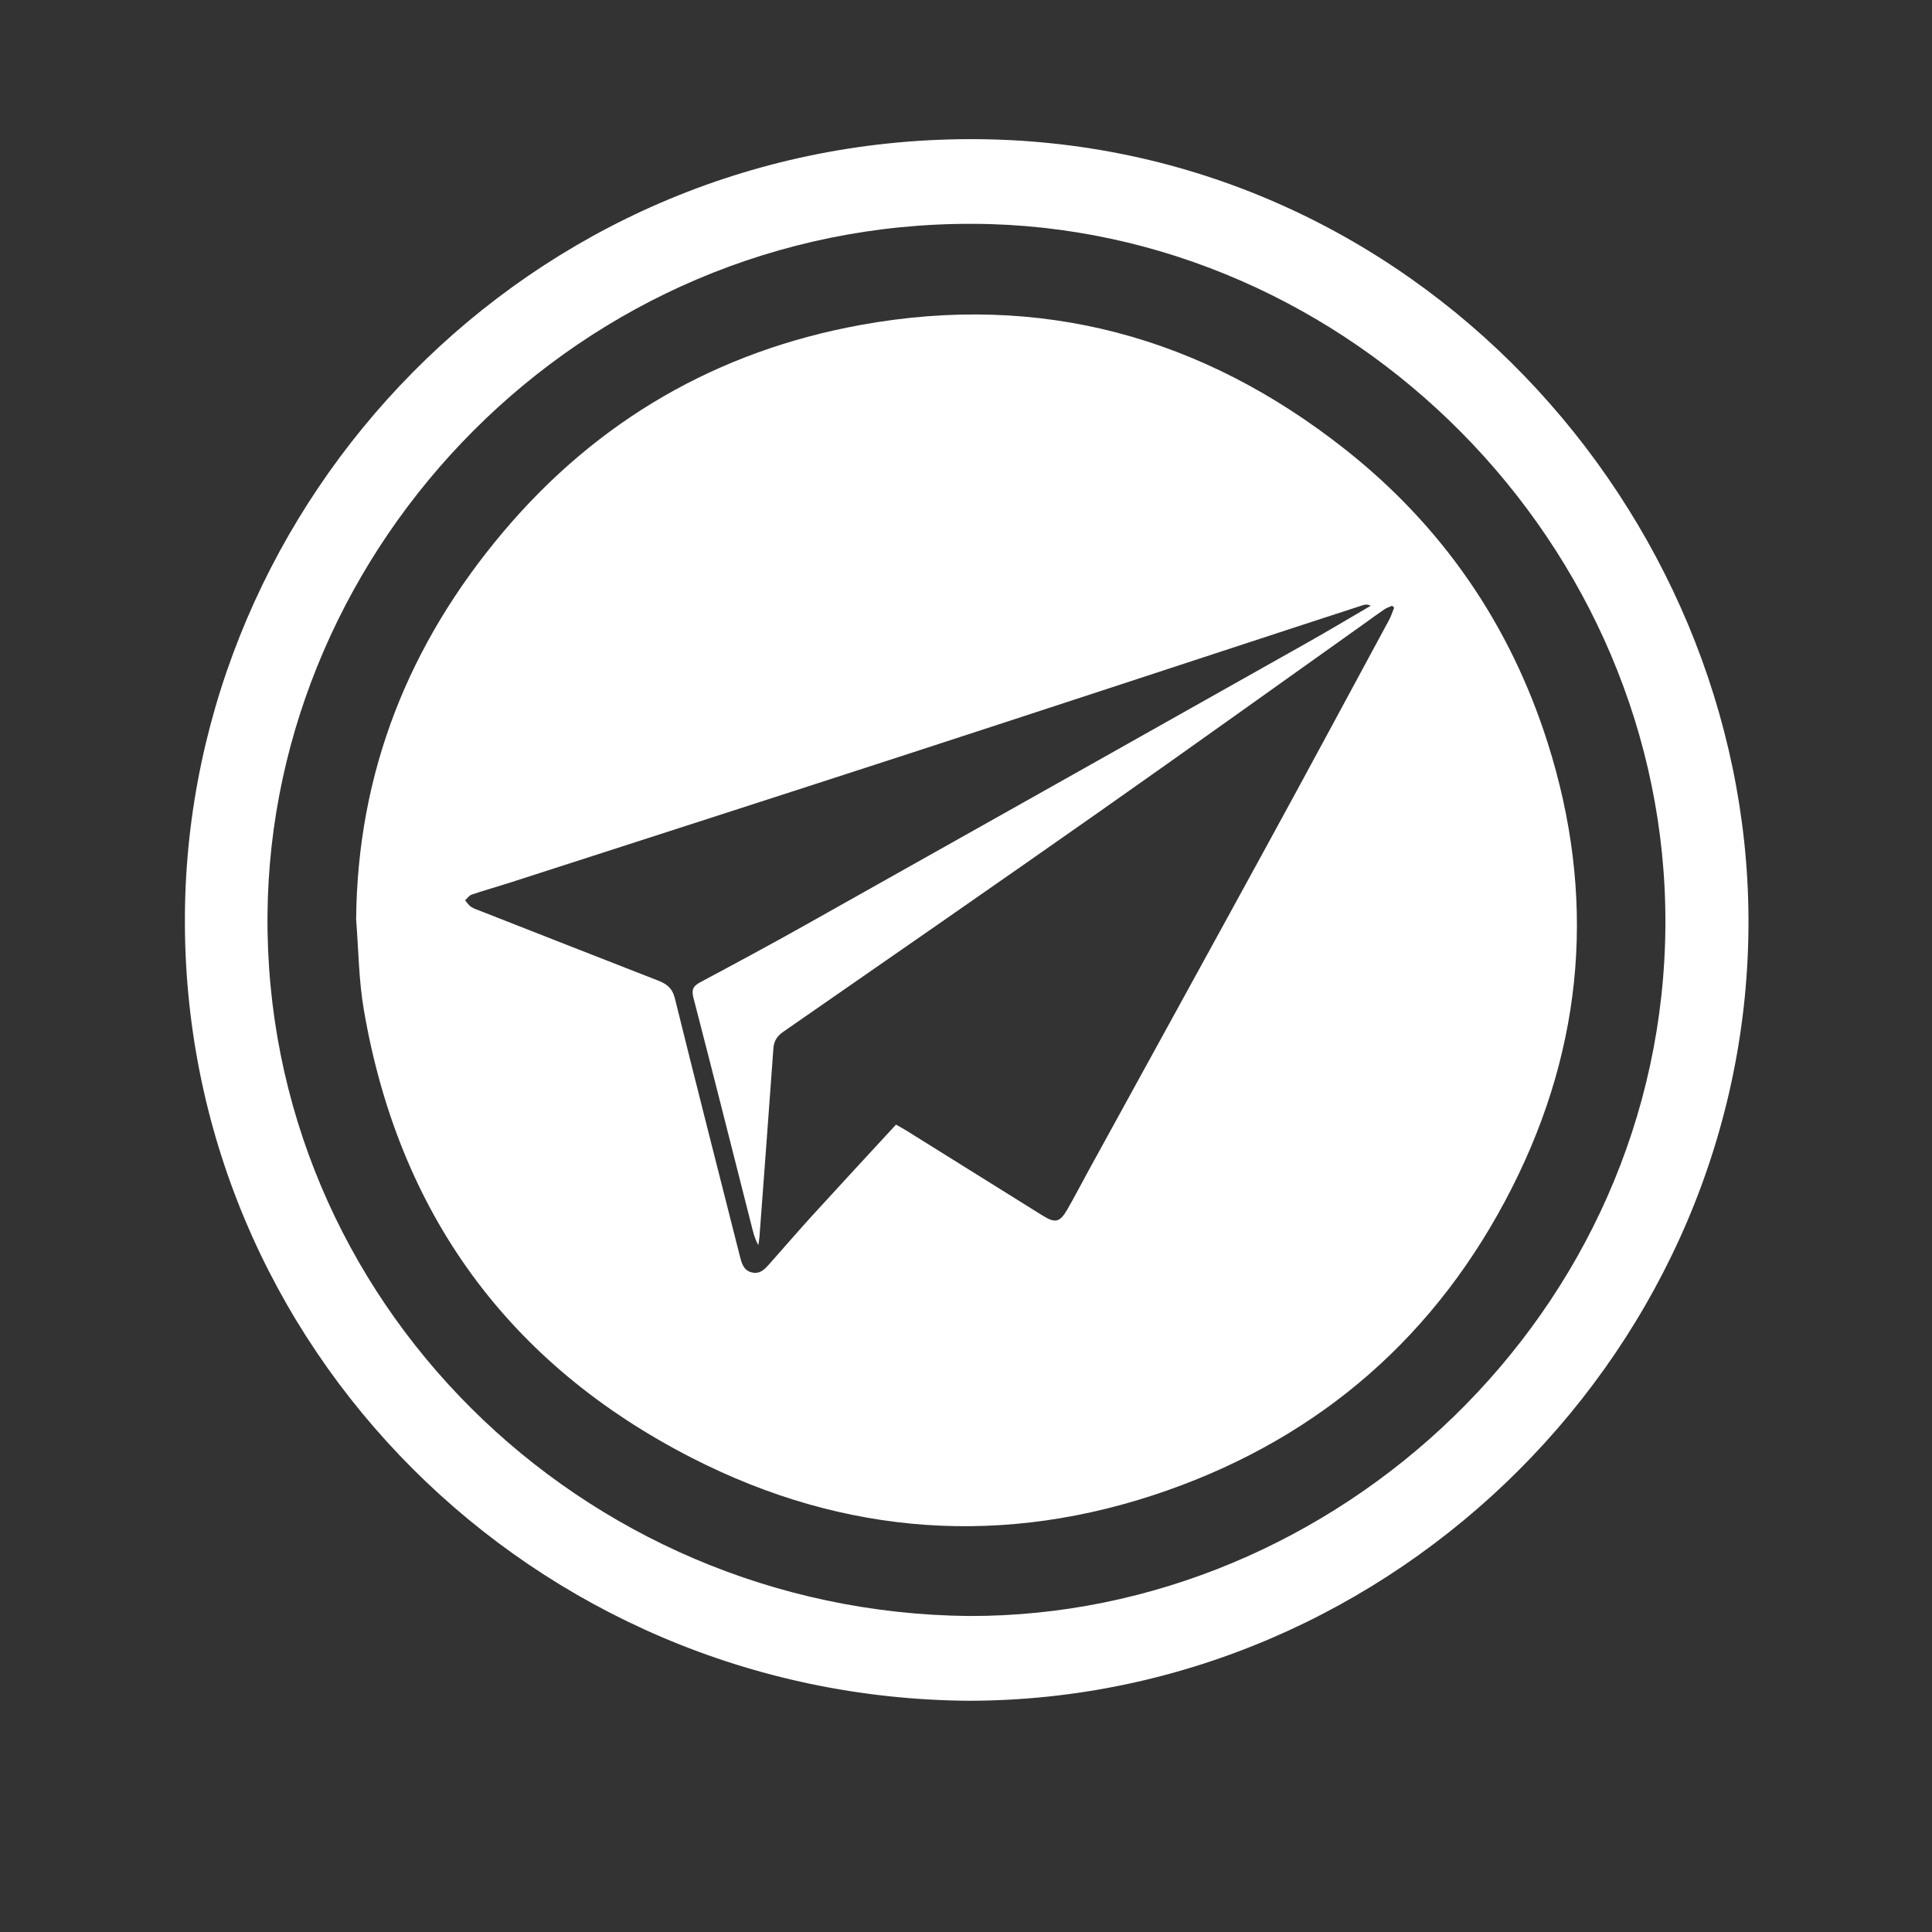 <svg xmlns="http://www.w3.org/2000/svg" xmlns:xlink="http://www.w3.org/1999/xlink" width="500" zoomAndPan="magnify" viewBox="0 0 375 375" height="500" preserveAspectRatio="xMidYMid meet" version="1.0"><rect x="0" y="0" width="375" height="375" fill="#333333" stroke="none"/><defs><clipPath id="daf2faae05"><path d="M 35.199 27 L 339.699 27 L 339.699 330.488 L 35.199 330.488 Z M 35.199 27 " clip-rule="nonzero"/></clipPath></defs><g clip-path="url(#daf2faae05)"><path fill="#ffffff" d="M 187.949 330.117 C 103.703 329.469 35.199 261.473 35.891 177.465 C 36.551 97.277 102.492 27.211 188.125 27.008 C 274.129 26.801 338.992 99.309 339.379 178.18 C 339.789 261.227 270.738 330.105 187.949 330.117 Z M 187.965 313.664 C 259.27 313.906 322.91 254.809 323.254 179.438 C 323.586 105.656 261.977 43.789 189 43.445 C 112.402 43.086 52.531 106 51.922 177.516 C 51.289 252.32 112.66 312.867 187.965 313.664 Z M 187.965 313.664 " fill-opacity="1" fill-rule="nonzero"/></g><path fill="#ffffff" d="M 69.125 178.473 C 69.375 149.832 79.375 124.945 97.668 103.254 C 115.969 81.555 139.277 68.121 167.105 63.066 C 201.965 56.738 233.309 65.32 261.023 87.164 C 279.938 102.074 293.086 121.203 300.375 144.09 C 309.812 173.73 307.559 202.723 293.492 230.504 C 279.074 258.992 256.543 278.75 226.516 289.309 C 195.066 300.363 163.938 298.141 134.324 282.996 C 98.691 264.773 77.363 235.492 70.605 195.914 C 69.625 190.184 69.594 184.289 69.125 178.473 Z M 173.91 218.289 C 174.73 218.758 175.32 219.066 175.883 219.418 C 184.703 224.914 193.527 230.414 202.34 235.922 C 204.785 237.453 205.703 237.293 207.152 234.785 C 208.547 232.363 209.828 229.875 211.172 227.422 C 222.871 206.105 234.602 184.809 246.262 163.469 C 254.102 149.121 261.848 134.723 269.617 120.336 C 270.027 119.582 270.281 118.746 270.605 117.945 C 270.473 117.82 270.34 117.699 270.207 117.574 C 269.711 117.801 269.172 117.965 268.727 118.262 C 267.566 119.039 266.445 119.879 265.309 120.688 C 248.062 132.945 230.867 145.277 213.555 157.438 C 193.109 171.801 172.562 186.027 152.031 200.27 C 150.805 201.121 150.219 202.066 150.113 203.523 C 149.238 215.715 148.32 227.906 147.41 240.094 C 147.371 240.625 147.262 241.148 147.188 241.676 C 146.461 240.367 146.168 239.074 145.844 237.793 C 142.105 223.062 138.395 208.328 134.582 193.617 C 134.18 192.051 134.578 191.371 135.914 190.656 C 142.723 187.02 149.523 183.363 156.254 179.582 C 188.797 161.312 221.32 143.004 253.84 124.688 C 257.945 122.375 261.988 119.949 266.062 117.574 C 265.469 117.281 265.012 117.312 264.586 117.449 C 260.137 118.891 255.688 120.34 251.242 121.797 C 226.238 129.984 201.25 138.211 176.234 146.348 C 150.586 154.691 124.906 162.953 99.238 171.238 C 96.695 172.059 94.117 172.777 91.586 173.629 C 91.078 173.797 90.707 174.363 90.273 174.746 C 90.66 175.18 90.977 175.719 91.445 176.02 C 92.047 176.41 92.766 176.629 93.441 176.895 C 104.867 181.379 116.289 185.871 127.727 190.324 C 129.395 190.973 130.5 191.789 130.984 193.746 C 135.109 210.422 139.363 227.07 143.586 243.727 C 143.934 245.082 144.25 246.535 145.871 246.961 C 147.598 247.418 148.566 246.203 149.539 245.109 C 152.289 242.02 154.98 238.883 157.766 235.828 C 163.094 229.992 168.465 224.199 173.91 218.289 Z M 173.91 218.289 " fill-opacity="1" fill-rule="nonzero"/></svg>